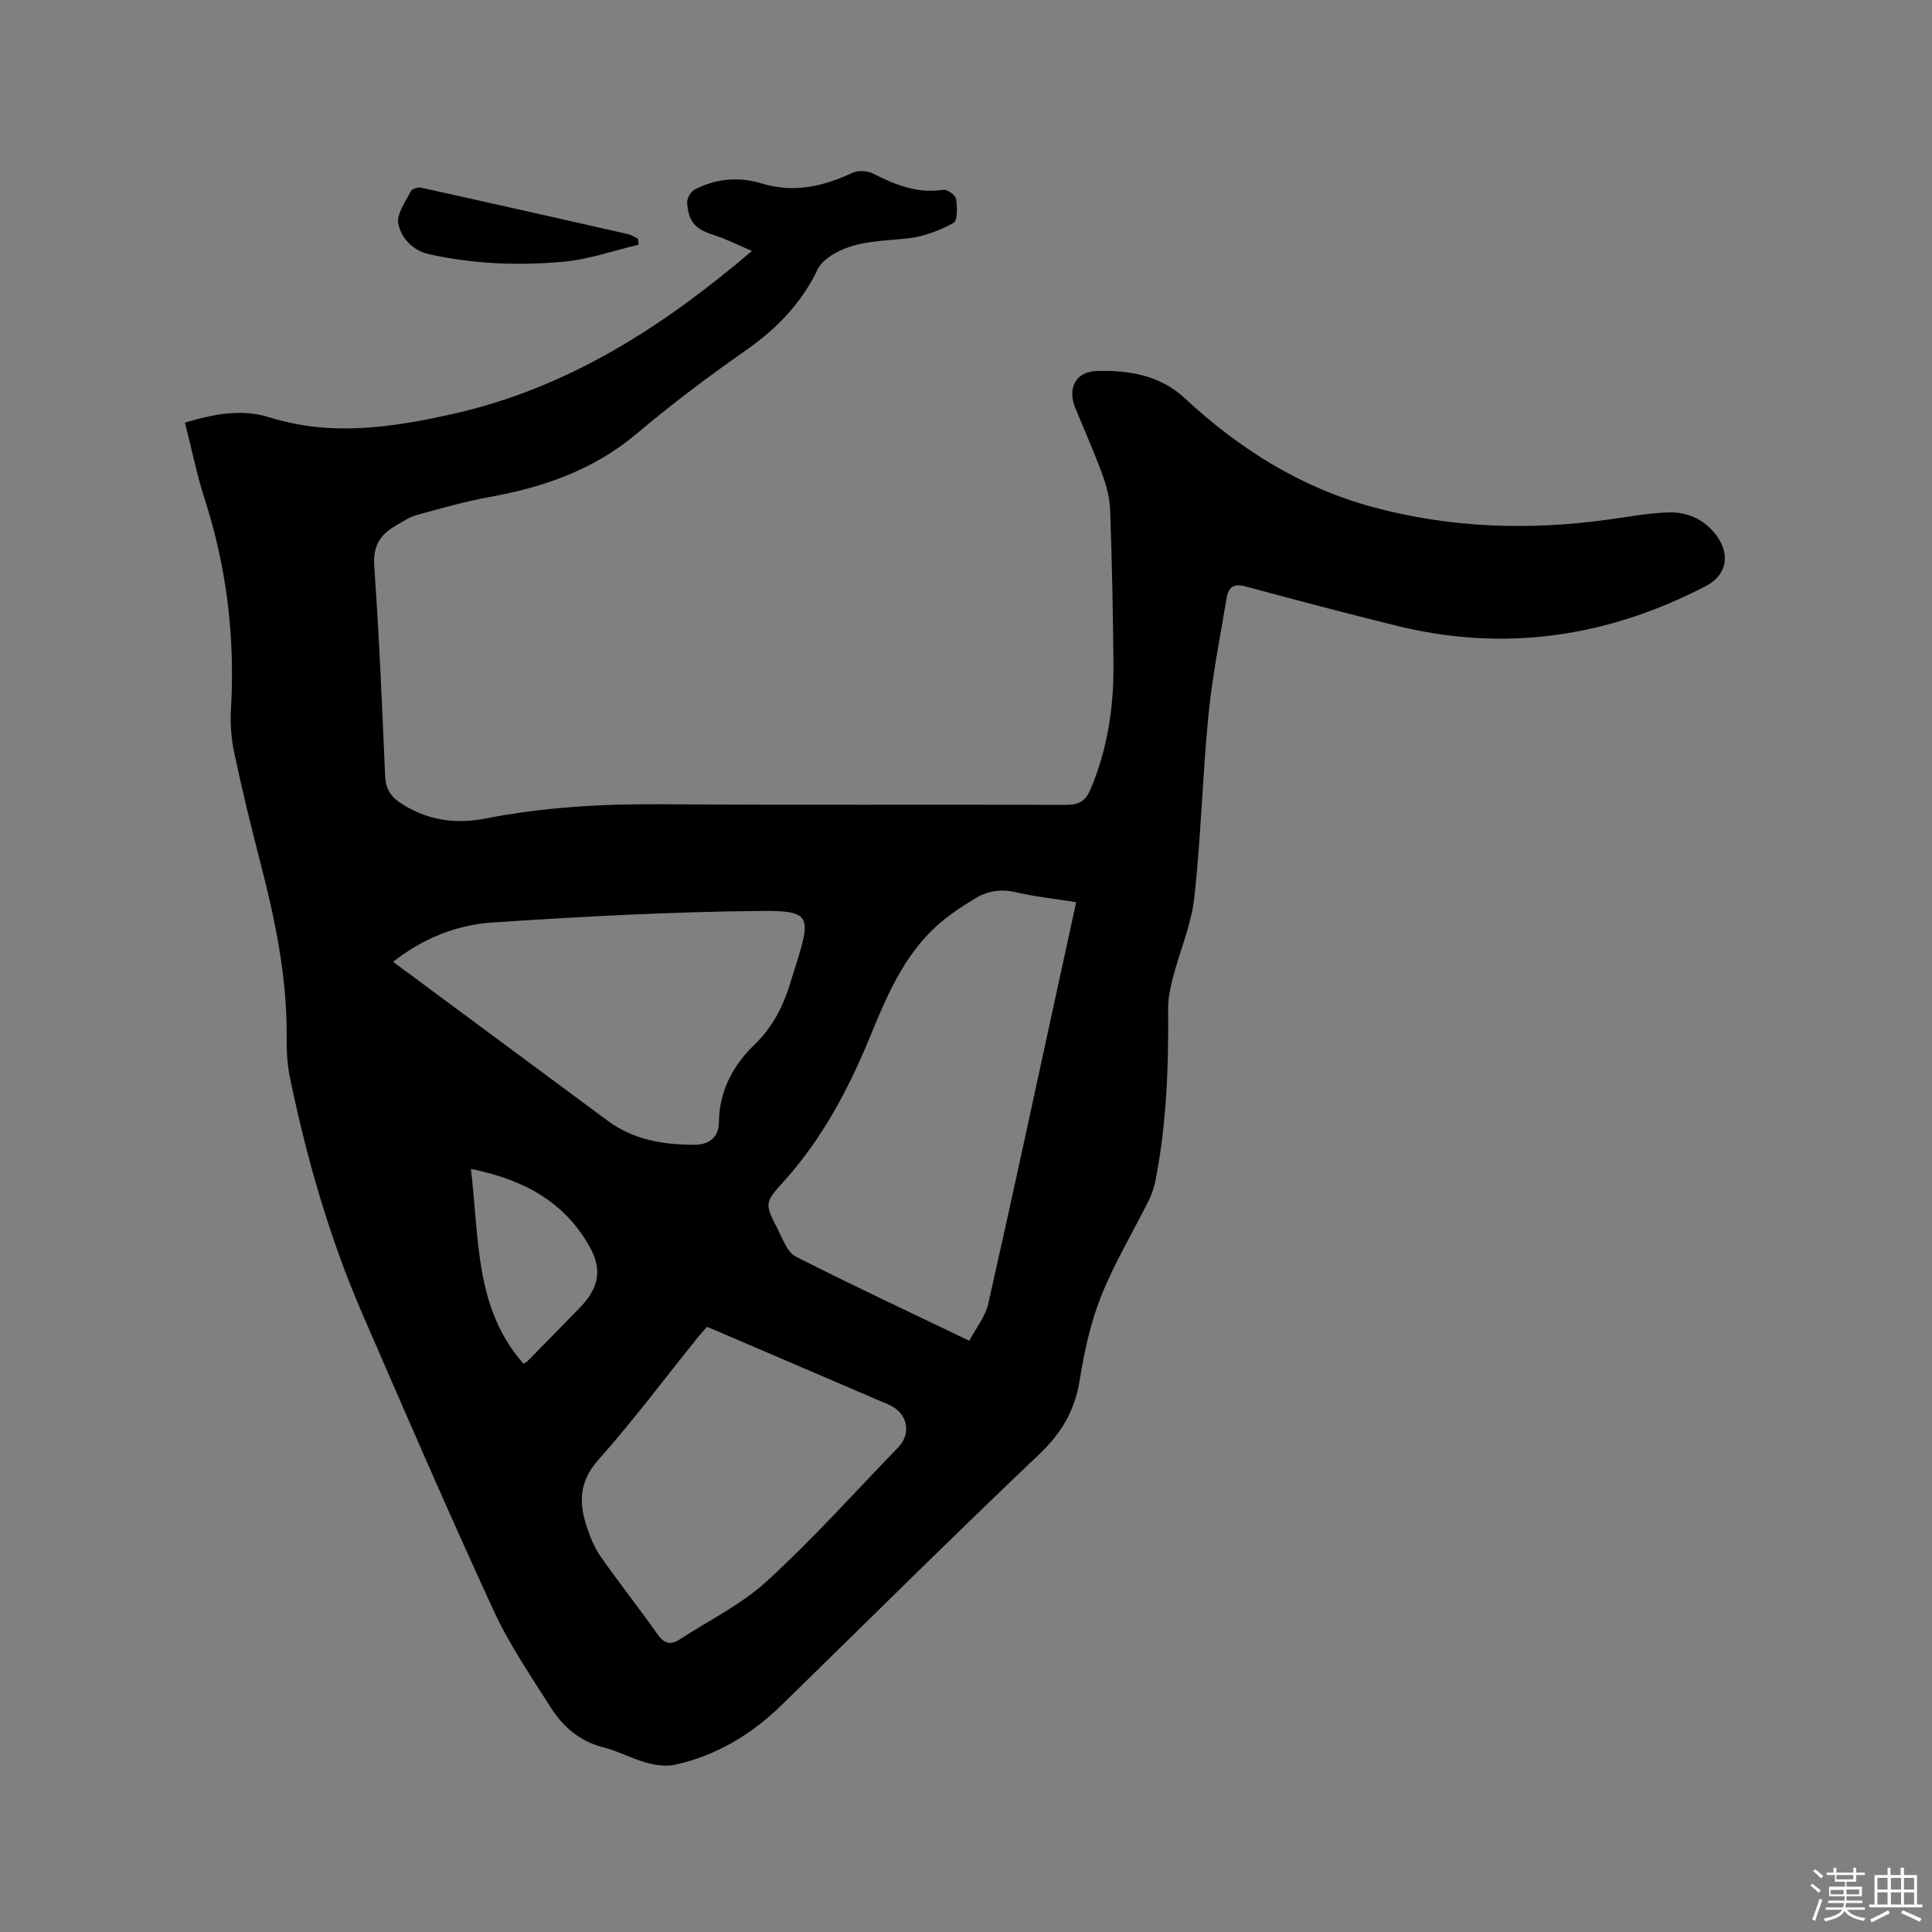 <svg enable-background="new 0 0 400 400" viewBox="0 0 400 400" xmlns="http://www.w3.org/2000/svg"><rect x="0" y="0" width="400" height="400" fill="#808080" stroke="none"/><path d="m374.8 390.4.4-.4c.7.5 1.3 1 1.8 1.4l-.5.5c-.5-.6-1.1-1.1-1.7-1.5zm1 7.3-.6-.3c.5-1.4 1.1-2.8 1.5-4.3.2.1.4.2.6.3-.5 1.3-1 2.8-1.5 4.3zm-.4-10.3.4-.4c.4.3 1 .8 1.7 1.4l-.5.5c-.4-.5-1-1-1.6-1.5zm2.5.3h1.7v-1h.6v1h3.5v-1h.6v1h1.8v.5h-1.8v1.4h-2v1h3.2v2h-3.2v.9h3.3v.5h-3.4c0 .3-.1.6-.1.9h4v.5h-3.7c.7.9 1.9 1.5 3.8 1.7-.1.2-.2.4-.3.6-2.1-.4-3.5-1.1-4-2.1-.4 1-1.8 1.7-4 2.2-.1-.2-.2-.4-.3-.6 2.1-.4 3.4-1 3.8-1.8h-3.4v-.5h3.6c.1-.3.1-.6.2-.9h-3.3v-.5h3.4c0-.3 0-.6 0-.9h-3.2v-2h3.3v-1h-2.1v-1.4h-1.7v-.5zm1.1 3.5v1h2.7c0-.3 0-.4 0-.4 0-.1 0-.2 0-.2 0-.1 0-.2 0-.3h-2.7zm1.2-3v.9h3.5v-.9zm4.7 3h-2.6v.6.4h2.6z" fill="#fbfafc"/><path d="m393.6 386.7h.6v1.5h2.7v6.1h1.1v.6h-11v-.6h1.1v-6.1h2.7v-1.5h.6v1.5h2.1v-1.5zm-2.7 8.8.4.6c-1.2.6-2.5 1.3-3.8 1.9-.1-.2-.2-.4-.3-.6 1.2-.6 2.5-1.2 3.7-1.9zm-2.2-6.7v2.4h2.1v-2.4zm0 3v2.5h2.1v-2.5zm2.8-3v2.4h2.1v-2.4zm0 3v2.5h2.1v-2.5zm6 6.1c-1.4-.7-2.7-1.3-3.9-1.8l.3-.6c1.5.6 2.7 1.2 3.9 1.7zm-1.2-9.1h-2.1v2.4h2.1zm-2.1 3v2.5h2.1v-2.5z" fill="#fbfafc"/><g fill="#010000"><path d="m38.29 87.5c5.9-1.78 11.75-2.89 17.41-1.12 12.78 4.01 25.19 2.19 37.88-.64 23.8-5.3 43.43-17.9 62.1-33.78-2.84-1.21-5.26-2.45-7.82-3.27-3.81-1.22-5.28-2.61-5.6-6.67-.07-.9.74-2.35 1.55-2.77 4.41-2.29 9.16-2.71 13.88-1.27 6.64 2.03 12.71.64 18.76-2.18 1.17-.55 3.08-.48 4.25.11 4.61 2.35 9.21 4.21 14.58 3.39.82-.13 2.54 1.08 2.66 1.86.26 1.67.34 4.54-.54 5.01-2.88 1.56-6.16 2.82-9.4 3.18-5.16.58-10.42.45-15.11 3.07-1.39.78-2.92 1.93-3.58 3.3-3.38 7.08-8.53 12.37-14.94 16.85-7.73 5.4-15.29 11.09-22.49 17.17-8.92 7.53-19.29 11.13-30.51 13.16-5.08.92-10.08 2.34-15.07 3.73-1.59.44-3.05 1.44-4.51 2.29-3.15 1.84-4.6 4.23-4.31 8.28 1.03 14.48 1.63 29 2.26 43.51.11 2.63 1.18 4.25 3.31 5.63 5.39 3.48 11.23 4.35 17.38 3.14 12.01-2.36 24.12-3.05 36.35-2.97 27.99.2 55.99.02 83.99.13 2.65.01 4-.85 4.99-3.18 3.5-8.25 4.84-16.89 4.77-25.76-.08-10.71-.31-21.41-.69-32.11-.09-2.47-.74-5-1.6-7.34-1.71-4.67-3.74-9.22-5.63-13.82-1.64-4 .08-7.48 4.4-7.61 6.64-.21 13.11.82 18.3 5.64 11.27 10.47 24 18.5 38.94 22.53 15.97 4.31 32.19 4.86 48.55 2.61 4.19-.58 8.38-1.37 12.58-1.51 3.94-.13 7.47 1.4 9.95 4.72 2.97 3.98 2.21 8.25-2.13 10.51-20.31 10.58-41.64 13.76-64.02 8.24-10.48-2.59-20.93-5.33-31.35-8.16-2.38-.64-3.5.21-3.85 2.28-1.35 8.13-2.98 16.24-3.79 24.43-1.23 12.55-1.53 25.19-2.92 37.72-.62 5.59-2.98 10.98-4.41 16.5-.55 2.12-1.03 4.34-1.01 6.51.11 11.79-.31 23.53-2.53 35.15-.29 1.53-.76 3.08-1.45 4.47-3.29 6.64-7.16 13.04-9.89 19.89-2.21 5.54-3.5 11.54-4.45 17.46-1.01 6.26-3.77 10.92-8.4 15.31-17.98 17.09-35.58 34.58-53.33 51.92-6.19 6.05-13.41 10.37-21.87 12.3-1.91.44-4.15.14-6.08-.39-3.05-.83-5.9-2.42-8.96-3.19-4.85-1.23-8.31-4.24-10.84-8.21-4.19-6.59-8.64-13.12-11.89-20.18-9.34-20.29-18.21-40.78-27.1-61.27-6.85-15.79-11.57-32.27-15.05-49.1-.55-2.68-.69-5.49-.66-8.23.11-12.3-2.34-24.19-5.4-36.01-1.96-7.58-3.82-15.2-5.45-22.86-.63-2.96-.86-6.1-.68-9.13.86-14.86-.88-29.34-5.47-43.52-1.63-5.1-2.69-10.39-4.06-15.75zm162.39 190.09c1.38-2.62 3.32-4.98 3.92-7.64 4.92-21.77 9.59-43.59 14.34-65.39 1.27-5.84 2.55-11.68 3.87-17.77-4.44-.71-8.55-1.14-12.54-2.07-3.13-.73-5.93-.23-8.5 1.36-2.77 1.71-5.55 3.52-7.94 5.71-6.82 6.26-10.31 14.6-13.74 22.95-4.45 10.83-9.89 21.06-17.79 29.83-4.01 4.46-4.04 4.52-1.25 9.99 1.03 2.01 1.97 4.72 3.72 5.61 11.58 5.89 23.36 11.39 35.91 17.42zm-119.3-78.46c15.03 11.13 29.75 22.05 44.49 32.95 5.36 3.96 11.6 4.95 18.02 4.93 2.83 0 4.93-1.51 4.96-4.67.05-6.47 2.95-11.81 7.35-16.05 4.02-3.87 6.18-8.45 7.67-13.57.33-1.12.7-2.22 1.05-3.33 3.01-9.7 2.79-10.88-7.23-10.79-18.62.17-37.24 1.16-55.82 2.4-7.29.49-14.21 3.21-20.49 8.13zm65.01 75.58c-.6.68-1.3 1.42-1.94 2.21-6.84 8.5-13.39 17.25-20.63 25.4-3.92 4.42-3.98 8.79-2.36 13.71.72 2.19 1.62 4.42 2.93 6.29 3.82 5.46 7.97 10.69 11.82 16.13 1.35 1.92 2.72 2.14 4.5.98 6.1-3.96 12.82-7.26 18.11-12.11 9.51-8.72 18.16-18.37 27.14-27.66 2.84-2.94 1.91-7.18-1.91-8.82-11.76-5.06-23.52-10.09-35.28-15.13-.67-.28-1.35-.57-2.38-1zm-48.9-32.69c1.76 14.32.73 28.78 10.87 40.3.41-.22.63-.28.77-.42 3.64-3.71 7.28-7.41 10.9-11.14 3.86-3.97 4.76-7.73 2.11-12.53-5.24-9.44-13.81-14.06-24.65-16.21z"/><path d="m132.22 50.66c-5.18 1.22-10.31 3.05-15.57 3.53-9.27.84-18.58.48-27.76-1.55-3.52-.78-5.79-3.36-6.42-6.29-.43-1.99 1.49-4.55 2.57-6.75.25-.5 1.48-.89 2.13-.75 14.32 3.16 28.62 6.39 42.92 9.64.69.16 1.31.6 1.97.9.05.42.1.84.16 1.27z"/></g></svg>